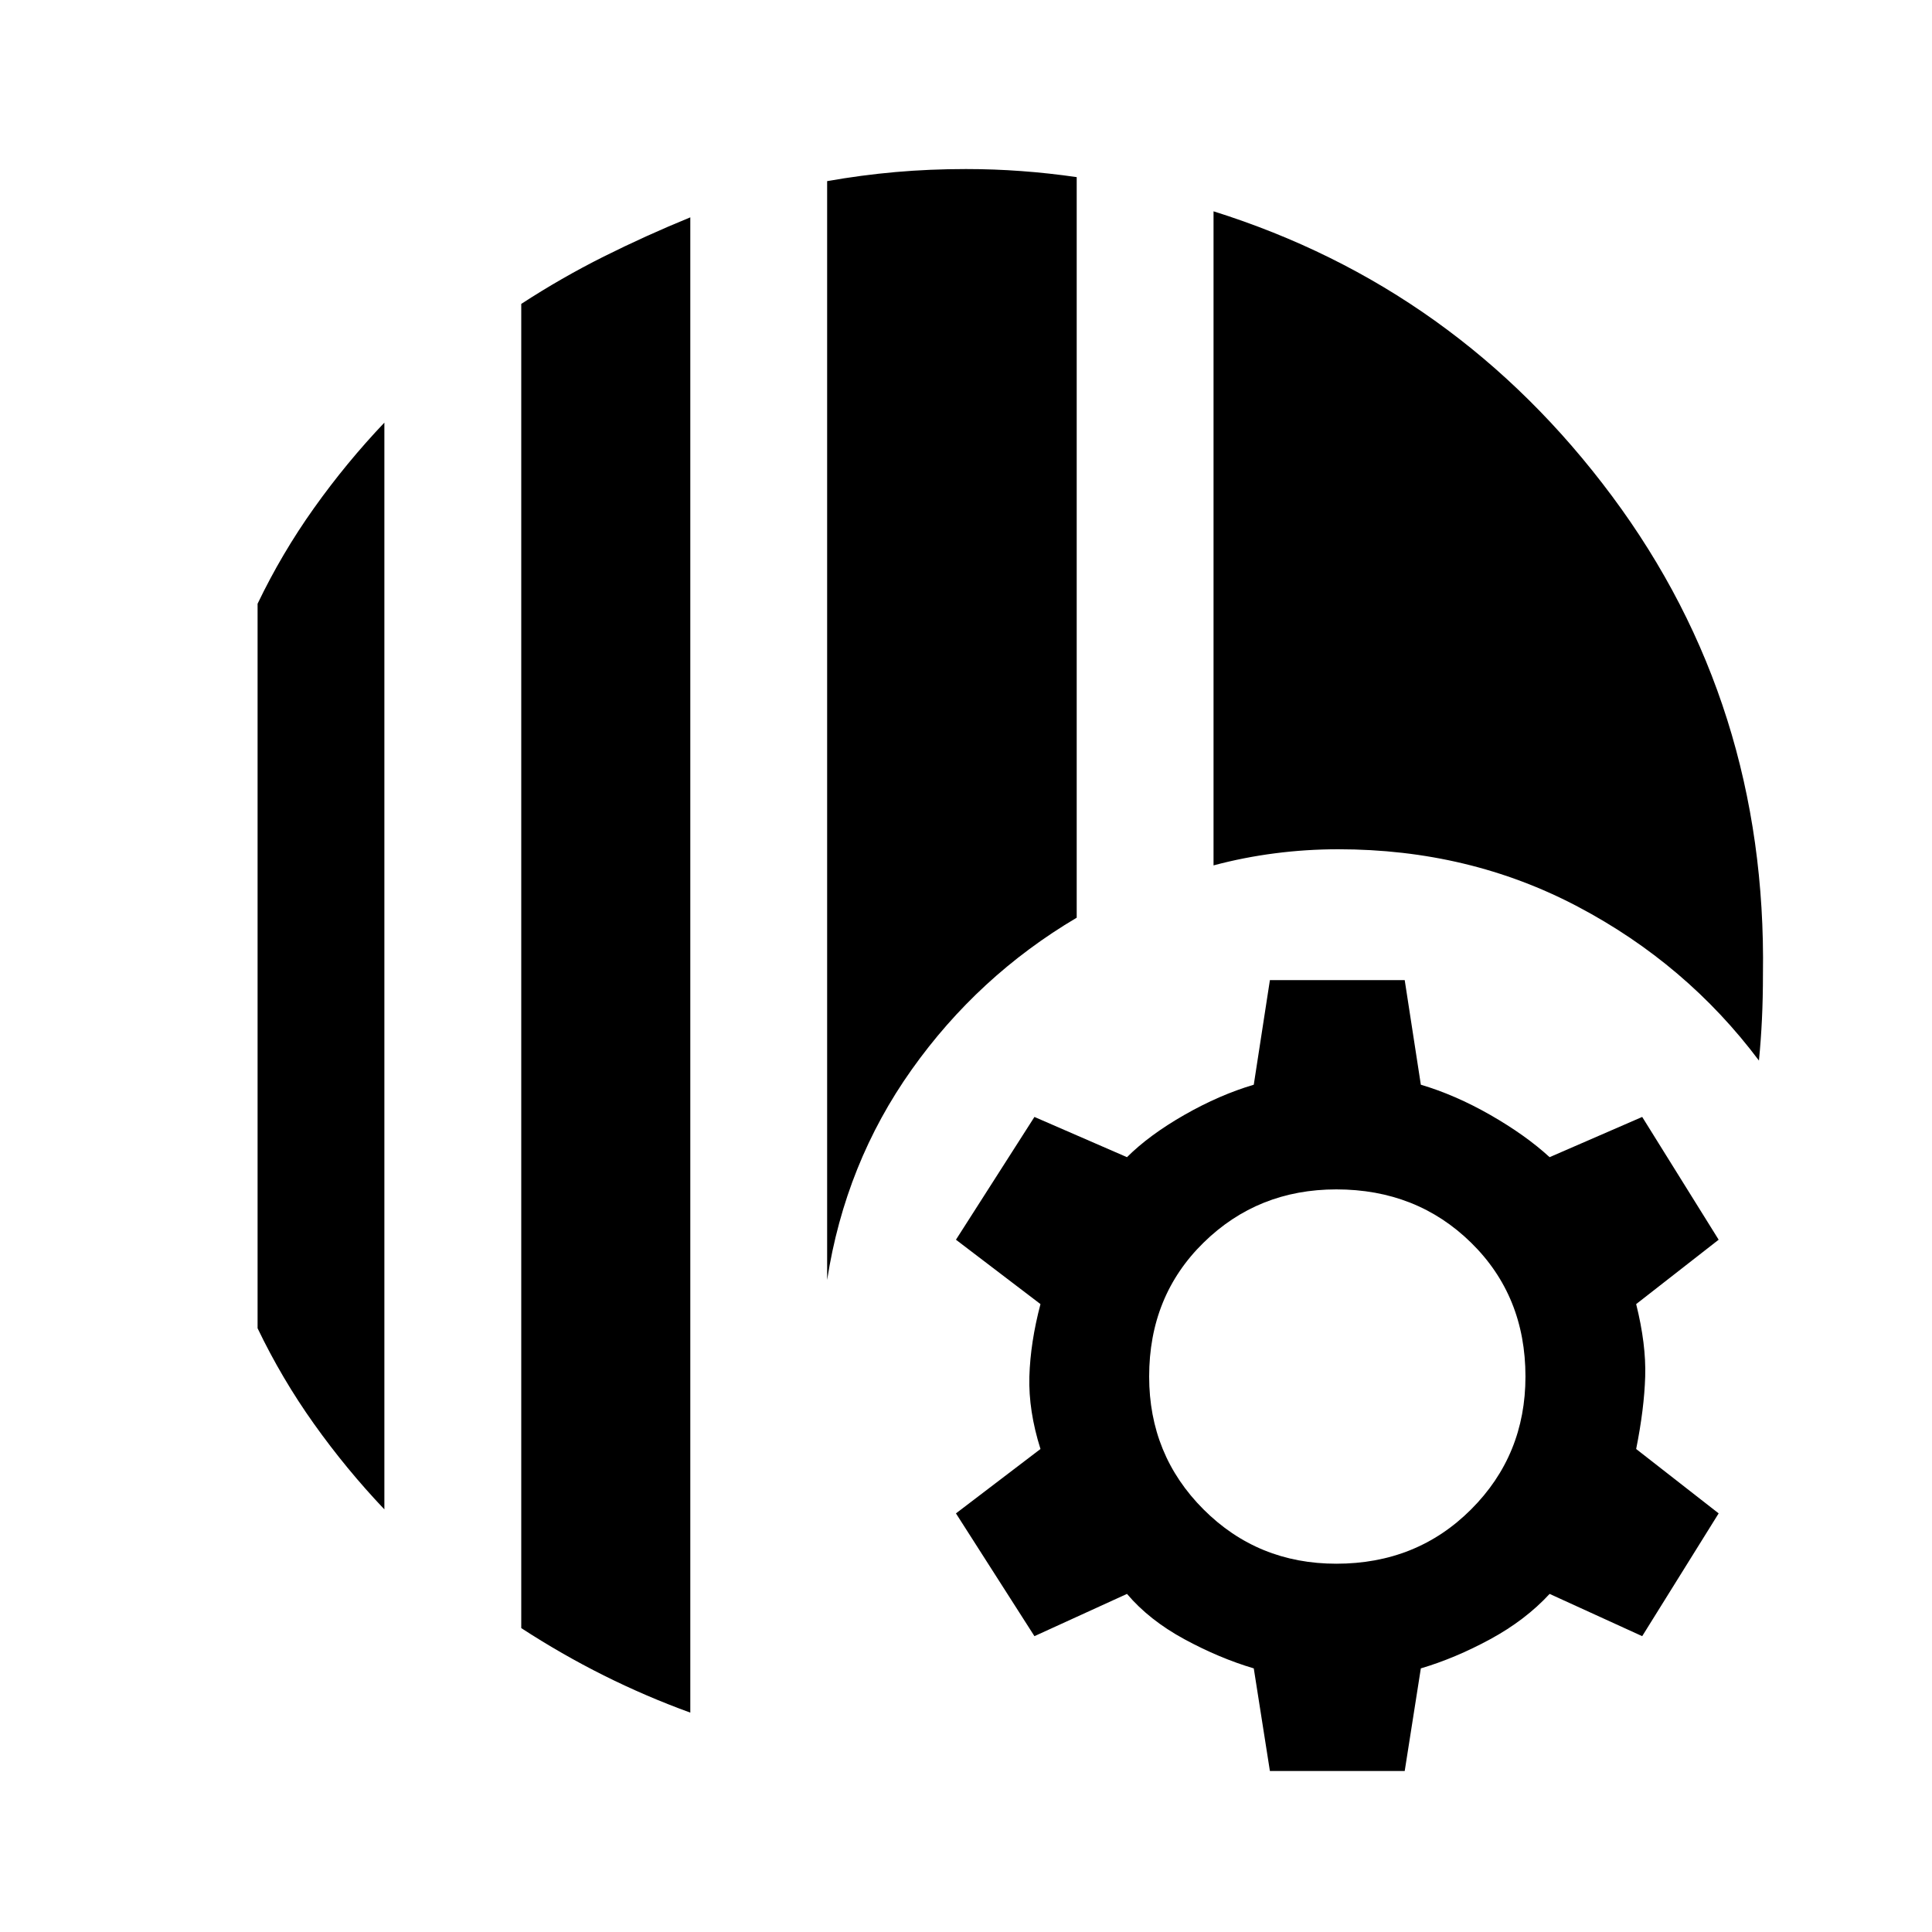 <svg xmlns="http://www.w3.org/2000/svg" height="40" width="40"><path d="M14.292 35.458q-.917-.333-1.792-.77-.875-.438-1.708-.98V6.292q.833-.542 1.708-.98.875-.437 1.792-.812ZM7.958 31.25q-.791-.833-1.458-1.771-.667-.937-1.167-1.979v-15q.5-1.042 1.167-1.979.667-.938 1.458-1.771Zm9.167-4.75V3.75q.708-.125 1.417-.188Q19.25 3.5 20 3.5q.583 0 1.146.042.562.041 1.146.125V19q-2.042 1.208-3.417 3.146-1.375 1.937-1.75 4.354Zm19.292-4.542q-1.5-2-3.75-3.187-2.25-1.188-4.959-1.188-.666 0-1.312.084-.646.083-1.271.25V4.375q5.042 1.583 8.25 5.896 3.208 4.312 3.125 9.896 0 .5-.021.937-.021.438-.062.854ZM26.292 36.667l-.334-2.125q-.708-.209-1.437-.604-.729-.396-1.188-.938l-1.916.875-1.625-2.542L21.542 30q-.25-.792-.23-1.5.021-.708.23-1.5l-1.75-1.333 1.625-2.542 1.916.833q.459-.458 1.188-.875.729-.416 1.437-.625l.334-2.166h2.791l.334 2.166q.708.209 1.437.625.729.417 1.229.875L34 23.125l1.583 2.542L33.875 27q.208.833.187 1.5-.02.667-.187 1.5l1.708 1.333L34 33.875 32.083 33q-.5.542-1.229.938-.729.395-1.437.604l-.334 2.125Zm1.375-4.292q1.666 0 2.791-1.125t1.125-2.75q0-1.667-1.125-2.771-1.125-1.104-2.791-1.104-1.625 0-2.75 1.104T23.792 28.5q0 1.625 1.125 2.75t2.75 1.125Z"/></svg>